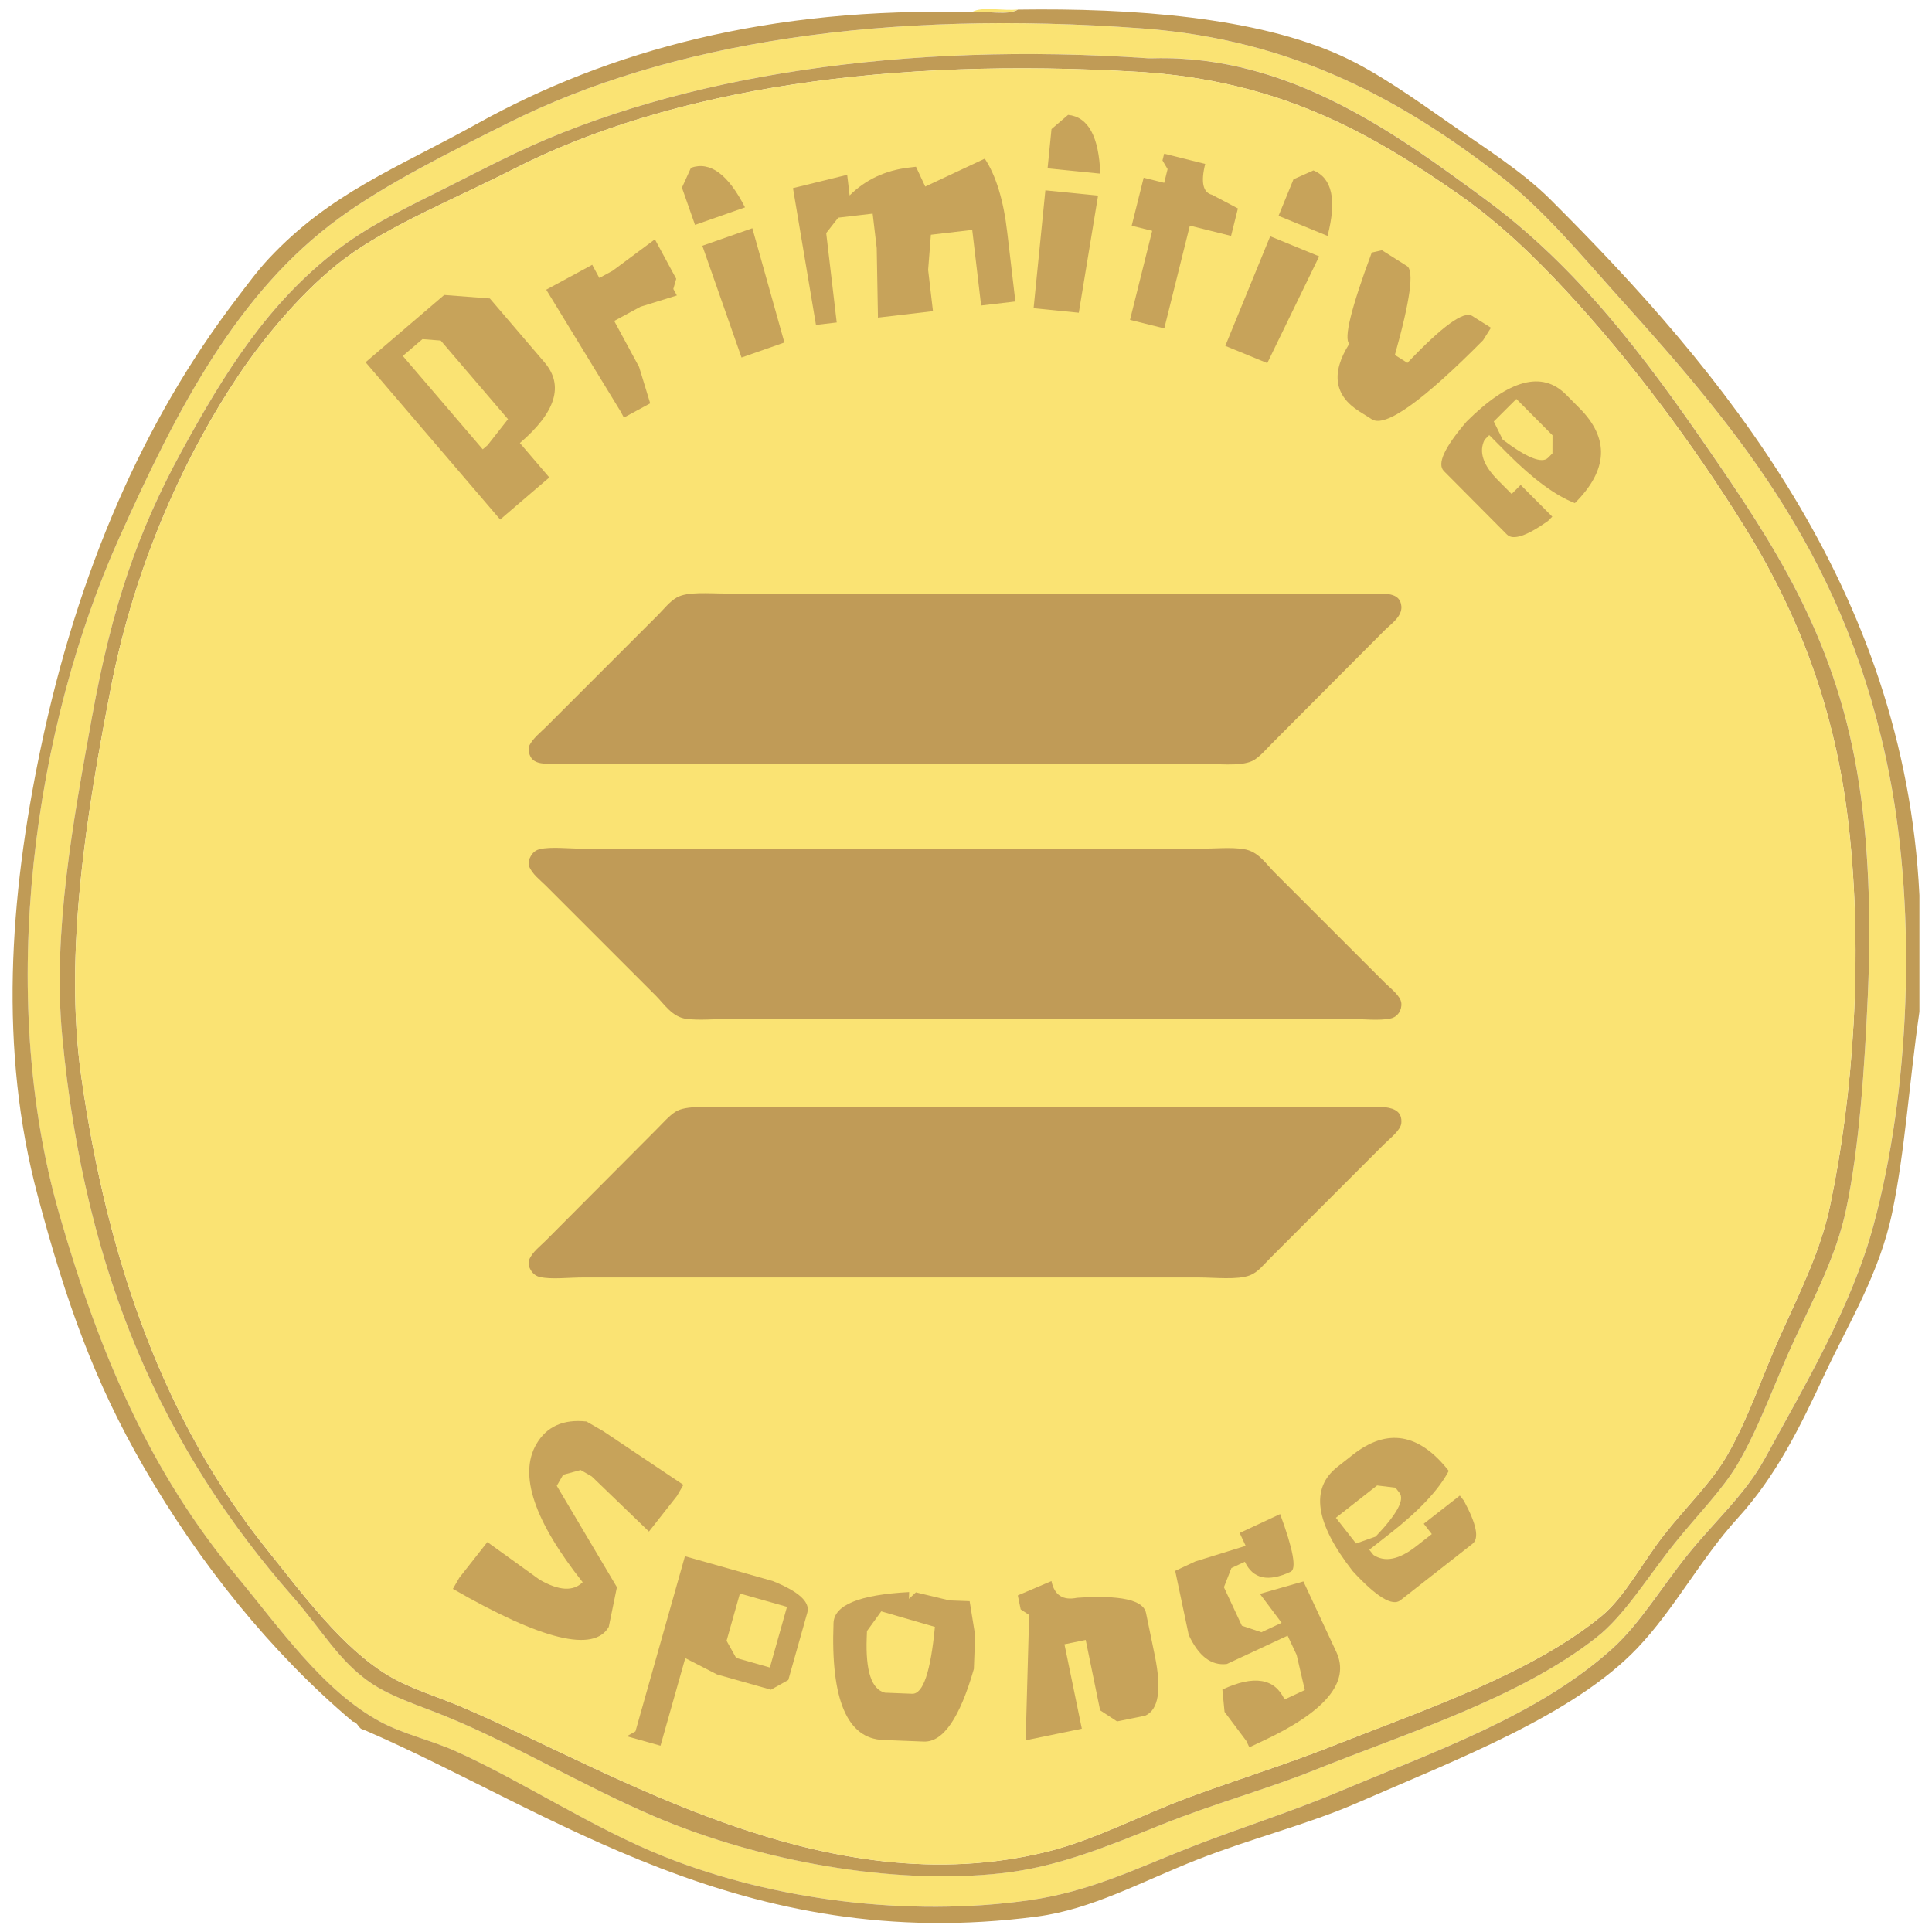 <?xml version="1.0" encoding="utf-8"?>
<!-- Generator: Adobe Illustrator 15.1.0, SVG Export Plug-In . SVG Version: 6.00 Build 0)  -->
<!DOCTYPE svg PUBLIC "-//W3C//DTD SVG 1.1//EN" "http://www.w3.org/Graphics/SVG/1.1/DTD/svg11.dtd">
<svg version="1.1" id="Layer_1" xmlns="http://www.w3.org/2000/svg" xmlns:xlink="http://www.w3.org/1999/xlink" x="0px" y="0px"
	 width="70px" height="70px" viewBox="0 0 70 70" enable-background="new 0 0 70 70" xml:space="preserve">
<g>
	<g>
		<g>
			<path fill="#FAE373" d="M36.884,0.343c-0.524,0.065-1.312-0.128-1.673,0.098C35.734,0.377,36.52,0.569,36.884,0.343z"/>
			<path fill="#FAE373" d="M54.297,6.331c1.665,1.286,3.021,2.956,4.428,4.514c4.387,4.861,8.242,9.535,9.737,17.276
				c0.978,5.05,0.738,11.379-0.588,16.291c-0.795,2.936-2.47,5.754-3.937,8.441c-0.701,1.278-1.787,2.239-2.756,3.434
				c-0.969,1.195-1.754,2.529-2.755,3.436c-2.683,2.428-6.424,3.721-9.935,5.201c-1.815,0.766-3.717,1.35-5.51,2.063
				c-1.932,0.771-3.563,1.564-5.709,1.865c-4.365,0.613-9.251-0.01-13.181-1.571c-2.593-1.027-5.17-2.746-7.574-3.826
				c-0.925-0.416-1.912-0.621-2.755-1.08c-2.065-1.119-3.612-3.365-5.215-5.299c-3.096-3.736-4.927-7.953-6.394-13.056
				C-0.17,35.934,1.26,26.292,4.321,19.482c2.106-4.694,4.289-8.898,7.967-11.58c1.688-1.234,3.963-2.365,6.099-3.435
				c5.882-2.95,13.706-4.123,23.021-3.435C46.915,1.438,50.87,3.687,54.297,6.331z M41.604,2.11
				c-8.796-0.608-16.953,0.602-22.921,3.435c-0.995,0.472-1.992,0.997-2.952,1.473c-1.325,0.658-2.494,1.25-3.54,2.06
				c-2.472,1.912-4.028,4.371-5.607,7.264c-1.584,2.902-2.522,5.617-3.247,9.617c-0.681,3.76-1.437,7.811-1.082,11.58
				c0.822,8.729,3.709,15.023,8.362,20.318c1.046,1.191,1.677,2.357,2.854,3.142c0.755,0.5,1.725,0.797,2.656,1.176
				c2.448,0.994,5.001,2.531,7.575,3.634c3.807,1.627,8.645,2.496,12.593,2.061c2.015-0.221,3.781-0.953,5.806-1.766
				c1.891-0.756,3.811-1.283,5.508-1.963c3.404-1.365,7.451-2.627,10.23-4.812c1.028-0.81,1.844-2.179,2.854-3.437
				c0.776-0.969,1.711-1.91,2.263-2.844c0.81-1.373,1.356-2.996,2.065-4.516c0.725-1.549,1.521-3.064,1.869-4.713
				c0.481-2.279,0.668-5.125,0.786-7.754c0.128-2.8,0.04-5.646-0.396-8.146c-0.854-4.955-3.059-8.264-5.407-11.68
				c-2.239-3.246-4.683-6.543-8.067-9.028c-3.133-2.299-7.048-5.228-12.002-5.104C41.736,2.112,41.671,2.114,41.604,2.11z"/>
			<path fill="#C09B56" d="M41.803,2.11c4.954-0.123,8.869,2.805,12.002,5.104c3.387,2.485,5.828,5.782,8.067,9.028
				c2.351,3.416,4.554,6.725,5.407,11.68c0.436,2.5,0.521,5.346,0.396,8.146c-0.118,2.629-0.305,5.474-0.786,7.752
				c-0.348,1.648-1.146,3.164-1.869,4.714c-0.709,1.521-1.256,3.143-2.065,4.516c-0.552,0.935-1.485,1.875-2.263,2.845
				c-1.01,1.258-1.824,2.627-2.854,3.436c-2.779,2.184-6.826,3.445-10.23,4.811c-1.697,0.68-3.617,1.207-5.508,1.963
				c-2.023,0.813-3.791,1.545-5.806,1.767c-3.948,0.437-8.786-0.435-12.593-2.062c-2.574-1.102-5.127-2.639-7.575-3.633
				C15.194,61.797,14.225,61.5,13.47,61c-1.177-0.783-1.808-1.949-2.854-3.141c-4.653-5.295-7.54-11.592-8.362-20.319
				C1.9,33.77,2.655,29.72,3.336,25.96c0.725-4,1.663-6.715,3.247-9.617c1.579-2.893,3.136-5.352,5.607-7.264
				c1.046-0.81,2.215-1.402,3.54-2.06c0.96-0.476,1.957-1.001,2.952-1.473c5.969-2.833,14.125-4.043,22.921-3.435
				C41.671,2.114,41.736,2.112,41.803,2.11z M41.212,2.601c-8.905-0.524-16.813,0.565-22.627,3.533
				c-2.073,1.06-4.478,2.021-6.101,3.239c-1.412,1.062-2.818,2.706-3.837,4.22C6.803,16.342,4.92,20.289,4.025,24.88
				c-0.869,4.471-1.722,9.624-1.08,14.134c0.957,6.758,3.056,12.532,6.687,17.079c1.328,1.658,2.748,3.597,4.429,4.611
				c0.808,0.487,1.797,0.766,2.755,1.18c5.472,2.339,13.112,7.195,21.149,5.201c1.727-0.433,3.359-1.317,5.116-1.965
				c1.746-0.646,3.515-1.19,5.215-1.865c3.216-1.271,7.183-2.604,9.738-4.709c0.836-0.688,1.536-2.028,2.265-2.944
				c0.819-1.037,1.688-1.863,2.264-2.847c0.778-1.342,1.301-2.944,1.965-4.418c0.701-1.549,1.434-3.024,1.771-4.612
				c0.859-4.043,1.204-9.087,0.69-13.741c-0.482-4.356-1.883-7.864-3.84-10.992c-1.854-2.97-4.045-5.901-6.394-8.44
				c-1.163-1.257-2.471-2.515-3.935-3.533C49.667,4.82,46.329,2.902,41.212,2.601z"/>
			<path fill="#FAE373" d="M41.212,2.601c-8.905-0.524-16.813,0.565-22.627,3.533c-2.073,1.06-4.478,2.021-6.101,3.239
				c-1.412,1.062-2.818,2.706-3.837,4.22C6.803,16.342,4.92,20.289,4.025,24.88c-0.869,4.471-1.722,9.624-1.08,14.134
				c0.957,6.758,3.056,12.532,6.687,17.079c1.328,1.658,2.748,3.597,4.429,4.611c0.808,0.487,1.797,0.766,2.755,1.18
				c5.472,2.339,13.112,7.195,21.149,5.201c1.727-0.433,3.359-1.317,5.116-1.965c1.746-0.646,3.515-1.19,5.215-1.865
				c3.216-1.271,7.183-2.604,9.738-4.709c0.836-0.688,1.536-2.028,2.265-2.944c0.819-1.037,1.688-1.863,2.264-2.847
				c0.778-1.342,1.301-2.944,1.965-4.418c0.701-1.549,1.434-3.024,1.771-4.612c0.859-4.043,1.204-9.087,0.69-13.741
				c-0.482-4.356-1.883-7.864-3.84-10.992c-1.854-2.97-4.045-5.901-6.394-8.44c-1.163-1.257-2.471-2.515-3.935-3.533
				C49.667,4.82,46.329,2.902,41.212,2.601z"/>
			<path fill="#C09B56" d="M69.544,36.657c-0.379,2.646-0.519,5.018-0.983,7.262c-0.465,2.236-1.584,4.021-2.459,5.892
				c-0.869,1.86-1.73,3.645-3.147,5.2c-1.347,1.479-2.288,3.296-3.64,4.712c-2.318,2.426-6.543,4.028-10.133,5.596
				c-1.812,0.789-3.781,1.266-5.806,2.061c-2.024,0.797-3.806,1.797-5.804,2.061c-10.694,1.404-17.579-3.828-24.398-6.772
				c-0.202-0.026-0.192-0.263-0.393-0.293c-2.965-2.502-5.559-5.738-7.574-9.226c-1.773-3.065-2.802-5.932-3.838-9.815
				c-1.417-5.304-1.028-10.79,0.099-16.193c1.354-6.481,3.758-11.932,7.083-16.293c0.397-0.521,0.762-1.023,1.18-1.471
				c2.236-2.391,4.596-3.255,7.575-4.907c4.741-2.63,10.581-4.235,17.905-4.025c0.523-0.064,1.309,0.128,1.673-0.098
				c4.166-0.06,8.644,0.273,11.705,1.67c1.285,0.583,2.654,1.556,3.937,2.453c1.276,0.892,2.629,1.741,3.641,2.749
				C62.363,13.399,69,21.294,69.544,32.438C69.544,33.845,69.544,35.25,69.544,36.657z M41.409,1.031
				C32.095,0.343,24.27,1.515,18.388,4.466c-2.136,1.07-4.411,2.201-6.099,3.435c-3.678,2.681-5.86,6.886-7.967,11.58
				C1.261,26.292-0.169,35.932,2.156,44.02c1.467,5.102,3.298,9.317,6.394,13.055c1.603,1.934,3.149,4.18,5.215,5.299
				c0.843,0.459,1.83,0.664,2.755,1.08c2.404,1.08,4.981,2.799,7.574,3.826c3.929,1.563,8.814,2.186,13.181,1.572
				c2.145-0.302,3.777-1.097,5.709-1.865c1.793-0.713,3.693-1.297,5.509-2.063c3.511-1.479,7.252-2.772,9.935-5.2
				c1.002-0.906,1.786-2.24,2.756-3.437c0.969-1.193,2.055-2.154,2.756-3.435c1.467-2.688,3.141-5.506,3.936-8.44
				c1.326-4.912,1.564-11.241,0.588-16.291c-1.495-7.741-5.352-12.415-9.738-17.276c-1.406-1.558-2.762-3.228-4.427-4.514
				C50.87,3.687,46.915,1.438,41.409,1.031z"/>
		</g>
	</g>
	<g>
		<g>
			<path fill="#C7A35A" d="M17.748,10.814l1.98,2.315c0.712,0.831,0.414,1.805-0.892,2.923l1.066,1.247l-1.78,1.524l-4.877-5.698
				l2.85-2.438L17.748,10.814z M14.594,12.897l2.896,3.383l0.178-0.152l0.738-0.94l-2.438-2.849l-0.661-0.052L14.594,12.897z"/>
			<path fill="#C7A35A" d="M21.715,10.071l0.477-0.258l1.536-1.142l0.773,1.43l-0.105,0.368l0.128,0.236l-1.317,0.408l-0.953,0.516
				l0.901,1.666l0.403,1.319l-0.953,0.516l-0.128-0.236l-2.686-4.398l1.666-0.902L21.715,10.071z"/>
			<path fill="#C7A35A" d="M25.036,6.078c0.691-0.243,1.344,0.236,1.957,1.435l-1.811,0.635l-0.474-1.35L25.036,6.078z
				 M27.259,8.269l1.161,4.141l-1.553,0.544l-1.42-4.05L27.259,8.269z"/>
			<path fill="#C7A35A" d="M30.695,6.334l0.088,0.747c0.578-0.573,1.296-0.91,2.152-1.01l0.253-0.03l0.335,0.718l2.157-1.011
				c0.406,0.611,0.68,1.505,0.816,2.682l0.293,2.493l-1.241,0.146l-0.322-2.74l-1.498,0.176l-0.1,1.275l0.175,1.494l-1.993,0.234
				l-0.045-2.521L31.618,7.74l-1.246,0.146l-0.437,0.558l0.381,3.24l-0.752,0.088l-0.833-4.956L30.695,6.334z"/>
			<path fill="#C7A35A" d="M39.785,7.087l-0.698,4.244l-1.638-0.164l0.427-4.271L39.785,7.087z M38.699,4.162
				c0.729,0.073,1.117,0.783,1.166,2.129L37.956,6.1l0.142-1.424L38.699,4.162z"/>
			<path fill="#C7A35A" d="M42.18,5.568l1.487,0.371c-0.165,0.664-0.082,1.036,0.249,1.119l0.936,0.494l-0.248,0.995l-1.494-0.372
				l-0.926,3.724l-1.242-0.309l0.804-3.227l-0.743-0.185l0.434-1.739l0.744,0.185l0.123-0.498l-0.185-0.313L42.18,5.568z"/>
			<path fill="#C7A35A" d="M47.796,9.288l-1.88,3.868l-1.521-0.624l1.627-3.972L47.796,9.288z M47.588,6.174
				c0.678,0.278,0.85,1.068,0.512,2.373L46.324,7.82l0.542-1.324L47.588,6.174z"/>
			<path fill="#C7A35A" d="M50.977,9.639c0.266,0.167,0.119,1.24-0.438,3.222l0.454,0.287c1.26-1.326,2.04-1.894,2.344-1.703
				l0.683,0.43l-0.287,0.455c-2.197,2.216-3.541,3.17-4.027,2.863l-0.455-0.287c-0.911-0.575-1.032-1.392-0.363-2.452
				c-0.205-0.187,0.064-1.288,0.813-3.303l0.369-0.084L50.977,9.639z"/>
			<path fill="#C7A35A" d="M56.741,14.298l0.491,0.495c1.088,1.094,1.031,2.239-0.172,3.435c-0.707-0.273-1.524-0.877-2.453-1.81
				l-0.649-0.654l-0.166,0.165c-0.222,0.435-0.06,0.925,0.485,1.473l0.492,0.495l0.328-0.327l1.145,1.149l-0.163,0.162
				c-0.769,0.543-1.261,0.705-1.479,0.486l-2.285-2.299c-0.258-0.259,0.018-0.857,0.824-1.796
				C54.67,13.748,55.872,13.423,56.741,14.298z M54.941,14.455l-0.819,0.816l0.325,0.66c0.873,0.656,1.419,0.875,1.639,0.658
				l0.162-0.162l0.002-0.656L54.941,14.455z"/>
		</g>
		<g>
			<path fill="#C7A35A" d="M21.25,51.504l0.603,0.348l2.907,1.947l-0.233,0.402l-1.014,1.29l-2.071-1.996l-0.403-0.233l-0.634,0.17
				l-0.232,0.401l2.179,3.674l-0.295,1.438c-0.542,0.94-2.425,0.48-5.648-1.377l0.232-0.402l1.017-1.294l1.895,1.365
				c0.697,0.4,1.215,0.432,1.558,0.09c-1.759-2.225-2.319-3.89-1.682-4.996C19.799,51.689,20.407,51.411,21.25,51.504z"/>
			<path fill="#C7A35A" d="M24.817,56.385l3.174,0.897c0.948,0.379,1.367,0.76,1.26,1.145l-0.689,2.442l-0.629,0.352l-1.953-0.552
				l-1.151-0.591l-0.898,3.173l-1.222-0.343l0.315-0.177L24.817,56.385z M26.808,57.736l-0.483,1.713l0.348,0.623l1.221,0.345
				l0.62-2.198L26.808,57.736z"/>
			<path fill="#C7A35A" d="M32.94,57.684l-0.007,0.245l0.252-0.235l1.214,0.292l0.733,0.027l0.199,1.232l-0.046,1.224
				c-0.51,1.779-1.116,2.657-1.813,2.632L32,63.043c-1.304-0.048-1.905-1.46-1.8-4.236C30.223,58.153,31.136,57.779,32.94,57.684z
				 M31.929,58.382l-0.517,0.714l-0.009,0.245c-0.044,1.205,0.174,1.869,0.66,1.989l0.985,0.039
				c0.396,0.015,0.671-0.794,0.825-2.424L31.929,58.382z"/>
			<path fill="#C7A35A" d="M36.877,57.805l1.219-0.52c0.105,0.51,0.414,0.712,0.928,0.606c1.568-0.105,2.401,0.077,2.498,0.548
				l0.316,1.531c0.257,1.248,0.143,1.98-0.345,2.192l-1.02,0.208l-0.613-0.402l-0.523-2.55l-0.77,0.157l0.63,3.059l-2.035,0.42
				l0.126-4.541l-0.306-0.202L36.877,57.805z"/>
			<path fill="#C7A35A" d="M42.58,56.915l0.733-0.343l1.82-0.563l-0.217-0.467l1.466-0.684c0.474,1.289,0.602,1.986,0.381,2.089
				c-0.815,0.382-1.367,0.261-1.659-0.362l-0.488,0.229l-0.271,0.694l0.651,1.395l0.707,0.237l0.733-0.342l-0.787-1.049l1.576-0.451
				l1.192,2.554c0.506,1.086-0.382,2.161-2.664,3.227l-0.487,0.229l-0.111-0.234l-0.787-1.049l-0.079-0.809
				c1.142-0.532,1.892-0.412,2.253,0.36l0.734-0.342L46.98,59.96l-0.327-0.697l-2.2,1.026c-0.563,0.071-1.023-0.28-1.383-1.052
				L42.58,56.915z"/>
			<path fill="#C7A35A" d="M48.459,53.146l0.561-0.441c1.243-0.975,2.4-0.776,3.471,0.588c-0.363,0.687-1.074,1.445-2.134,2.274
				l-0.745,0.583l0.15,0.188c0.415,0.276,0.933,0.171,1.553-0.317l0.563-0.439l-0.293-0.374l1.307-1.021l0.146,0.184
				c0.458,0.847,0.565,1.367,0.314,1.563l-2.612,2.047c-0.291,0.23-0.868-0.122-1.727-1.054
				C47.649,55.183,47.465,53.923,48.459,53.146z M48.402,54.992l0.73,0.932l0.71-0.251c0.77-0.808,1.06-1.337,0.863-1.586
				l-0.144-0.185l-0.666-0.081L48.402,54.992z"/>
		</g>
	</g>
	<g>
		<path fill="#C09B57" d="M19.165,27.258c0-0.074,0-0.147,0-0.221c0.146-0.296,0.414-0.493,0.632-0.711
			c1.338-1.338,2.678-2.678,4.03-4.03c0.215-0.215,0.437-0.503,0.695-0.648c0.392-0.221,1.153-0.143,1.818-0.143
			c7.808,0,15.475,0,23.248,0c0.607,0,1.137-0.053,1.186,0.458c0.035,0.373-0.373,0.642-0.601,0.869
			c-1.38,1.38-2.71,2.726-4.077,4.093c-0.234,0.233-0.473,0.527-0.728,0.648c-0.437,0.206-1.312,0.095-1.929,0.095
			c-7.685,0-15.38,0-23.059,0C19.76,27.669,19.271,27.754,19.165,27.258z"/>
		<path fill="#C09B57" d="M19.165,31.383c0-0.074,0-0.147,0-0.221c0.08-0.203,0.182-0.347,0.395-0.396
			c0.414-0.095,1.042-0.016,1.581-0.016c7.491,0,14.899,0,22.347,0c0.537,0,1.102-0.061,1.58,0.016
			c0.524,0.084,0.779,0.51,1.105,0.838c1.342,1.341,2.648,2.649,3.999,3.998c0.21,0.211,0.576,0.478,0.601,0.743
			c0.023,0.269-0.137,0.497-0.379,0.554c-0.408,0.095-1.045,0.017-1.58,0.017c-7.515,0-14.893,0-22.348,0
			c-0.534,0-1.107,0.062-1.596,0c-0.513-0.065-0.8-0.532-1.106-0.838c-1.337-1.337-2.673-2.673-3.983-3.983
			C19.562,31.875,19.293,31.683,19.165,31.383z"/>
		<path fill="#C09B57" d="M19.165,45.876c0-0.074,0-0.147,0-0.222c0.126-0.297,0.396-0.49,0.616-0.711
			c1.33-1.33,2.667-2.684,3.999-4.016c0.232-0.23,0.458-0.496,0.695-0.646c0.382-0.244,1.207-0.158,1.896-0.158
			c7.564,0,15,0,22.568,0c0.824,0,1.901-0.204,1.834,0.568c-0.023,0.259-0.408,0.551-0.617,0.759
			c-1.393,1.393-2.741,2.741-4.125,4.125c-0.247,0.248-0.454,0.521-0.742,0.632c-0.453,0.176-1.271,0.079-1.881,0.079
			c-7.436,0-14.842,0-22.268,0c-0.56,0-1.157,0.079-1.581-0.017C19.353,46.225,19.225,46.052,19.165,45.876z"/>
	</g>
</g>
</svg>
